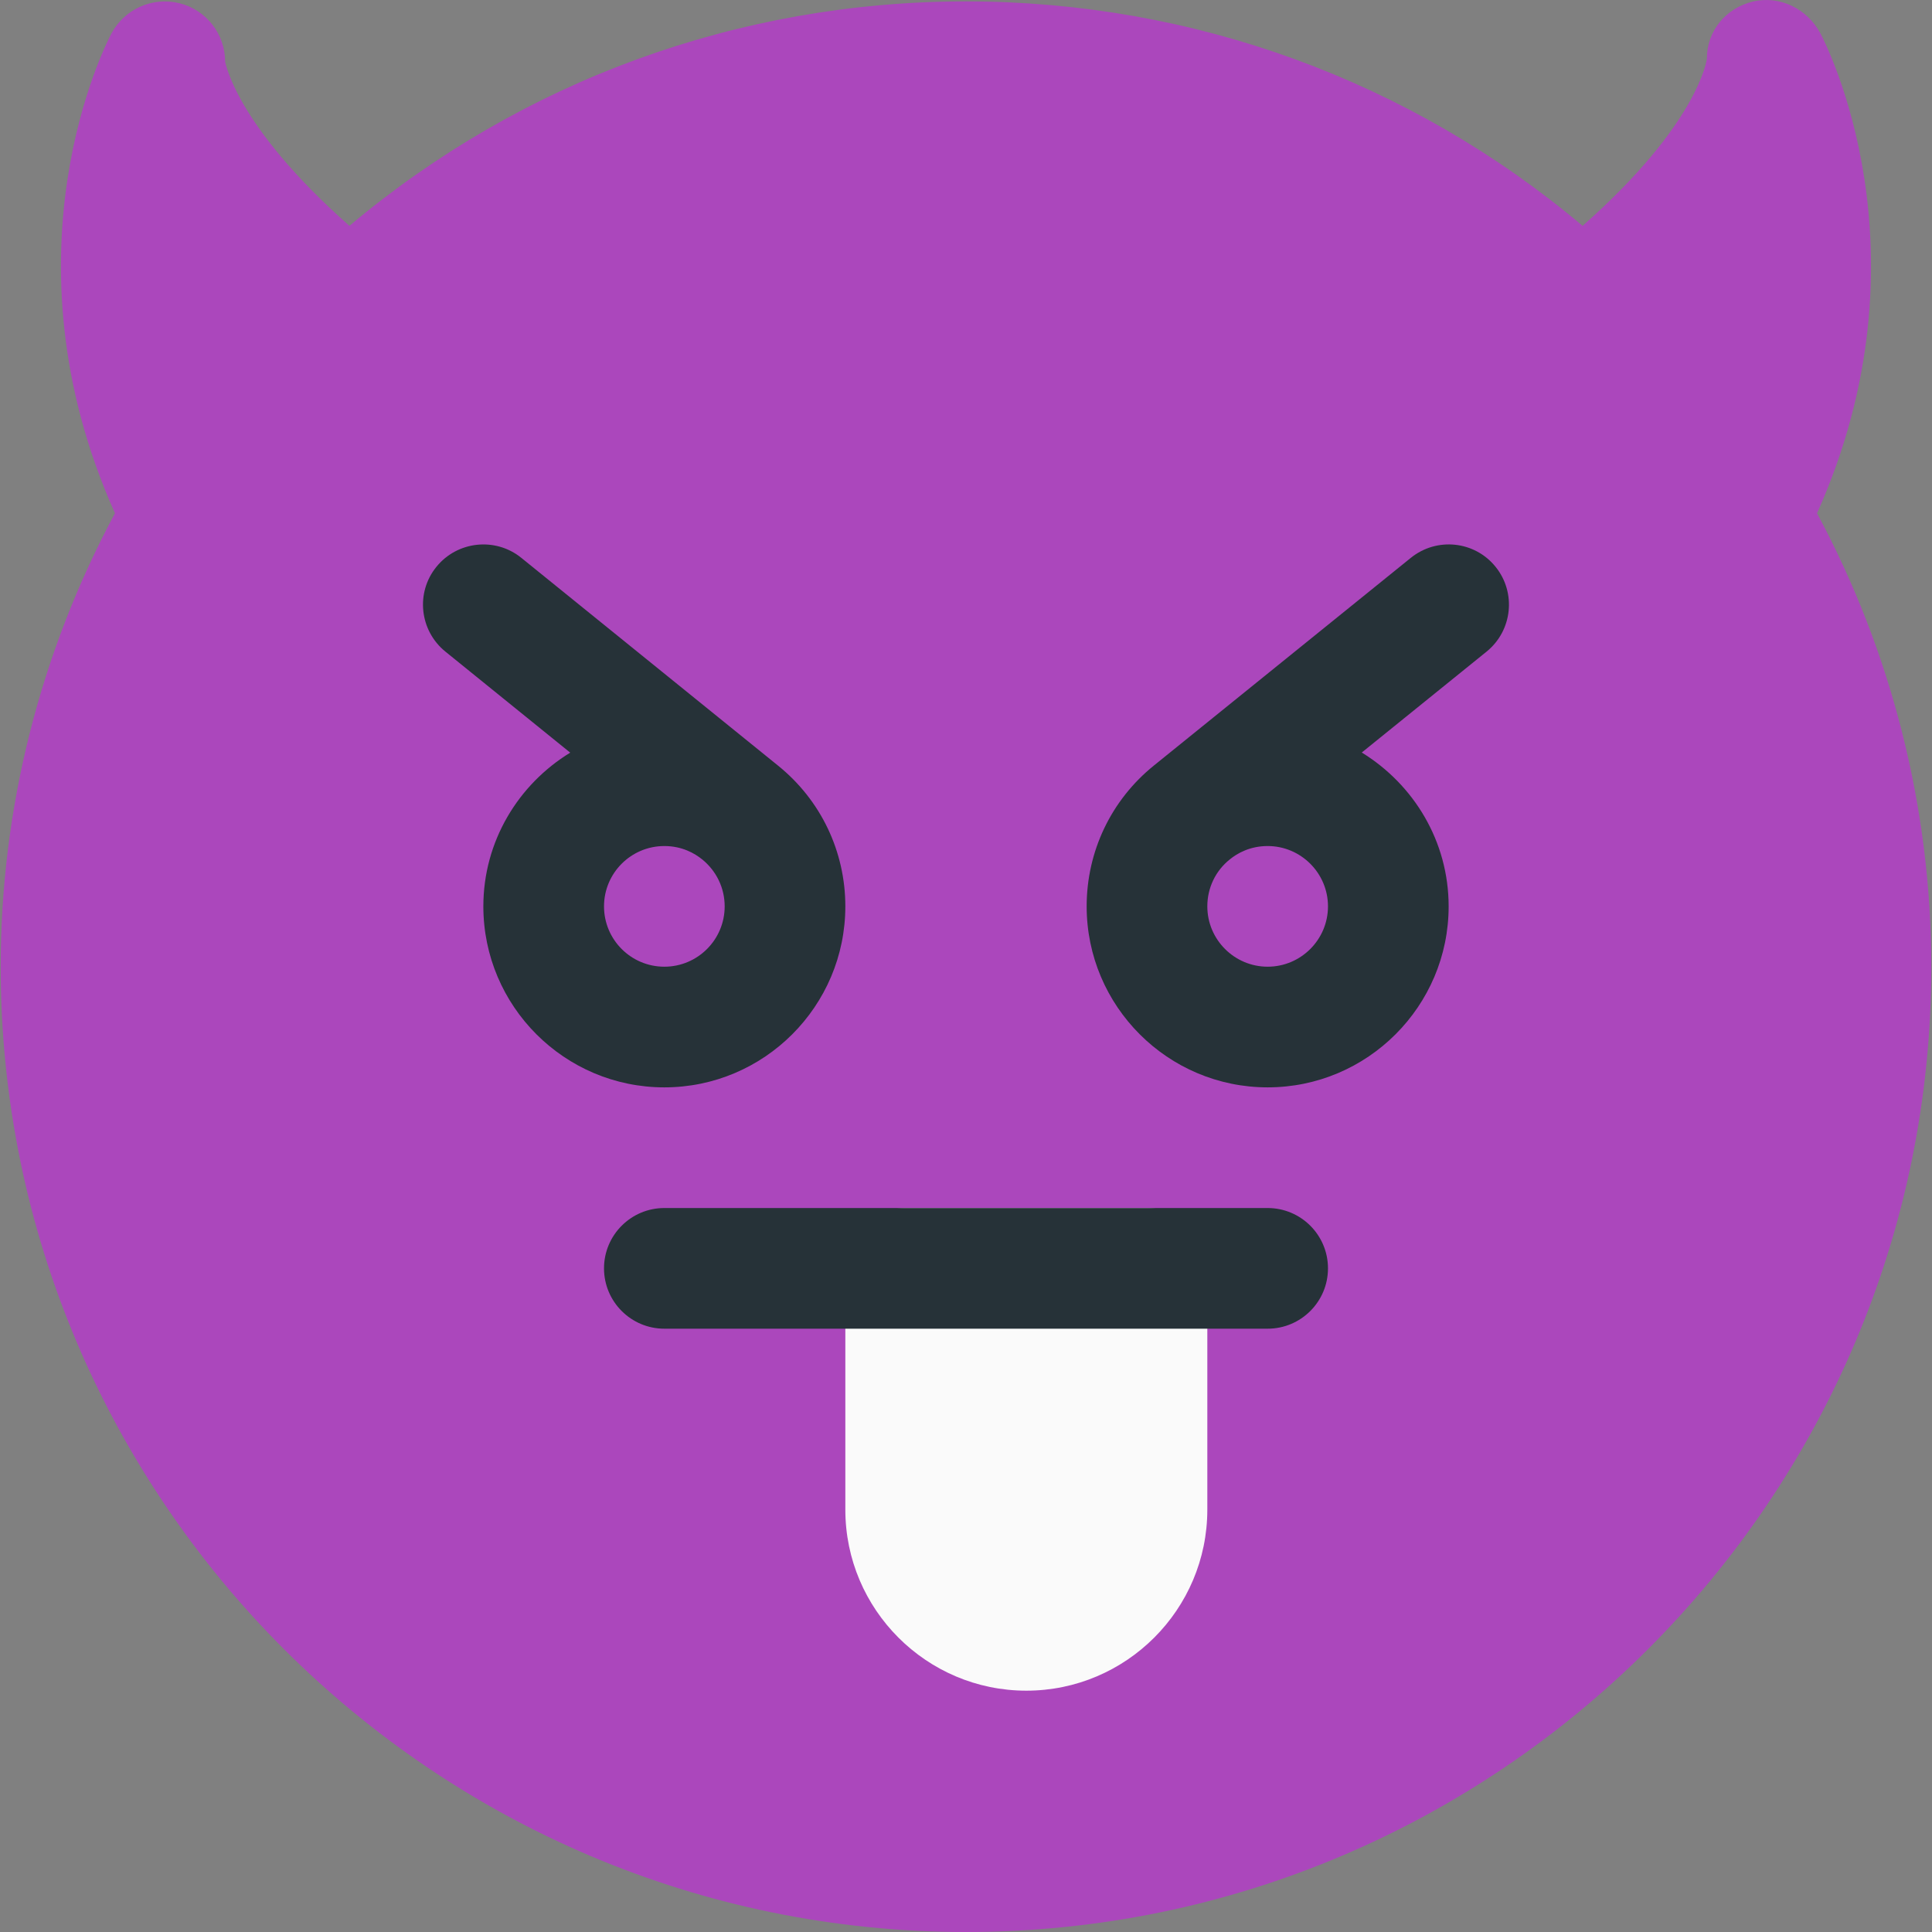<?xml version="1.0" encoding="iso-8859-1"?>
<!-- Generator: Adobe Illustrator 19.0.0, SVG Export Plug-In . SVG Version: 6.00 Build 0)  -->
<svg version="1.1" id="Capa_1" xmlns="http://www.w3.org/2000/svg" xmlns:xlink="http://www.w3.org/1999/xlink" x="0px" y="0px"
	 viewBox="0 0 512.373 512.373" style="enable-background:new 0 0 512.373 512.373;" xml:space="preserve">
<rect x="0" y="0" width="512.373" height="512.373" fill="#808080" stroke="none"/>
<path style="fill:#AB47BC;" d="M481.882,136.117c31.008-69.248,2.176-124.832,0.896-127.264
	c-3.456-6.464-10.688-10.176-18.016-8.416c-7.136,1.792-12.096,7.776-12.096,15.136c0,0.16-2.144,17.12-32.96,44.32
	c-45.728-38.496-103.264-59.52-163.52-59.52c-60.224,0-117.76,21.056-163.52,59.52c-30.336-26.784-32.896-43.52-32.96-43.52l0,0
	c0-7.328-4.992-13.76-12.128-15.52c-7.168-1.76-14.528,1.536-18.016,8c-1.28,2.4-30.08,58.016,0.928,127.264
	C10.65,173.045,0.186,214.453,0.186,256.373c0,141.152,114.848,256,256,256s256-114.848,256-256
	C512.186,214.453,501.722,173.045,481.882,136.117z"/>
<g>
	<path style="fill:#263238;" d="M128.186,240.373c0,26.464,21.536,48,48,48s48-21.536,48-48c0-14.56-6.496-28.16-17.824-37.312l0,0
		l0,0l-68.128-55.136c-6.848-5.536-16.96-4.448-22.496,2.4c-5.568,6.848-4.48,16.928,2.4,22.496l33.088,26.784
		C137.466,208.021,128.186,223.093,128.186,240.373z M186.234,227.925c3.776,3.072,5.952,7.584,5.952,12.448c0,8.832-7.168,16-16,16
		s-16-7.168-16-16s7.168-16,16-16C180.858,224.373,184.218,226.293,186.234,227.925L186.234,227.925z"/>
	<path style="fill:#263238;" d="M396.634,150.325c-5.536-6.88-15.616-7.936-22.496-2.368l-68.128,55.072
		c-11.328,9.152-17.824,22.752-17.824,37.344c0,26.464,21.536,48,48,48s48-21.536,48-48c0-17.28-9.28-32.352-23.04-40.8
		l33.088-26.752C401.114,167.253,402.17,157.173,396.634,150.325z M336.186,224.373c8.8,0,16,7.168,16,16s-7.2,16-16,16
		s-16-7.168-16-16c0-4.864,2.144-9.408,5.952-12.448C328.122,226.293,331.514,224.373,336.186,224.373z"/>
</g>
<path style="fill:#FAFAFA;" d="M304.186,320.373h-64c-8.832,0-16,7.168-16,16v64c0,26.464,21.536,48,48,48s48-21.536,48-48v-64
	C320.186,327.541,313.018,320.373,304.186,320.373z"/>
<path style="fill:#263238;" d="M336.186,352.373h-160c-8.832,0-16-7.168-16-16s7.168-16,16-16h160c8.832,0,16,7.168,16,16
	S345.018,352.373,336.186,352.373z"/>
<g>
</g>
<g>
</g>
<g>
</g>
<g>
</g>
<g>
</g>
<g>
</g>
<g>
</g>
<g>
</g>
<g>
</g>
<g>
</g>
<g>
</g>
<g>
</g>
<g>
</g>
<g>
</g>
<g>
</g>
</svg>
